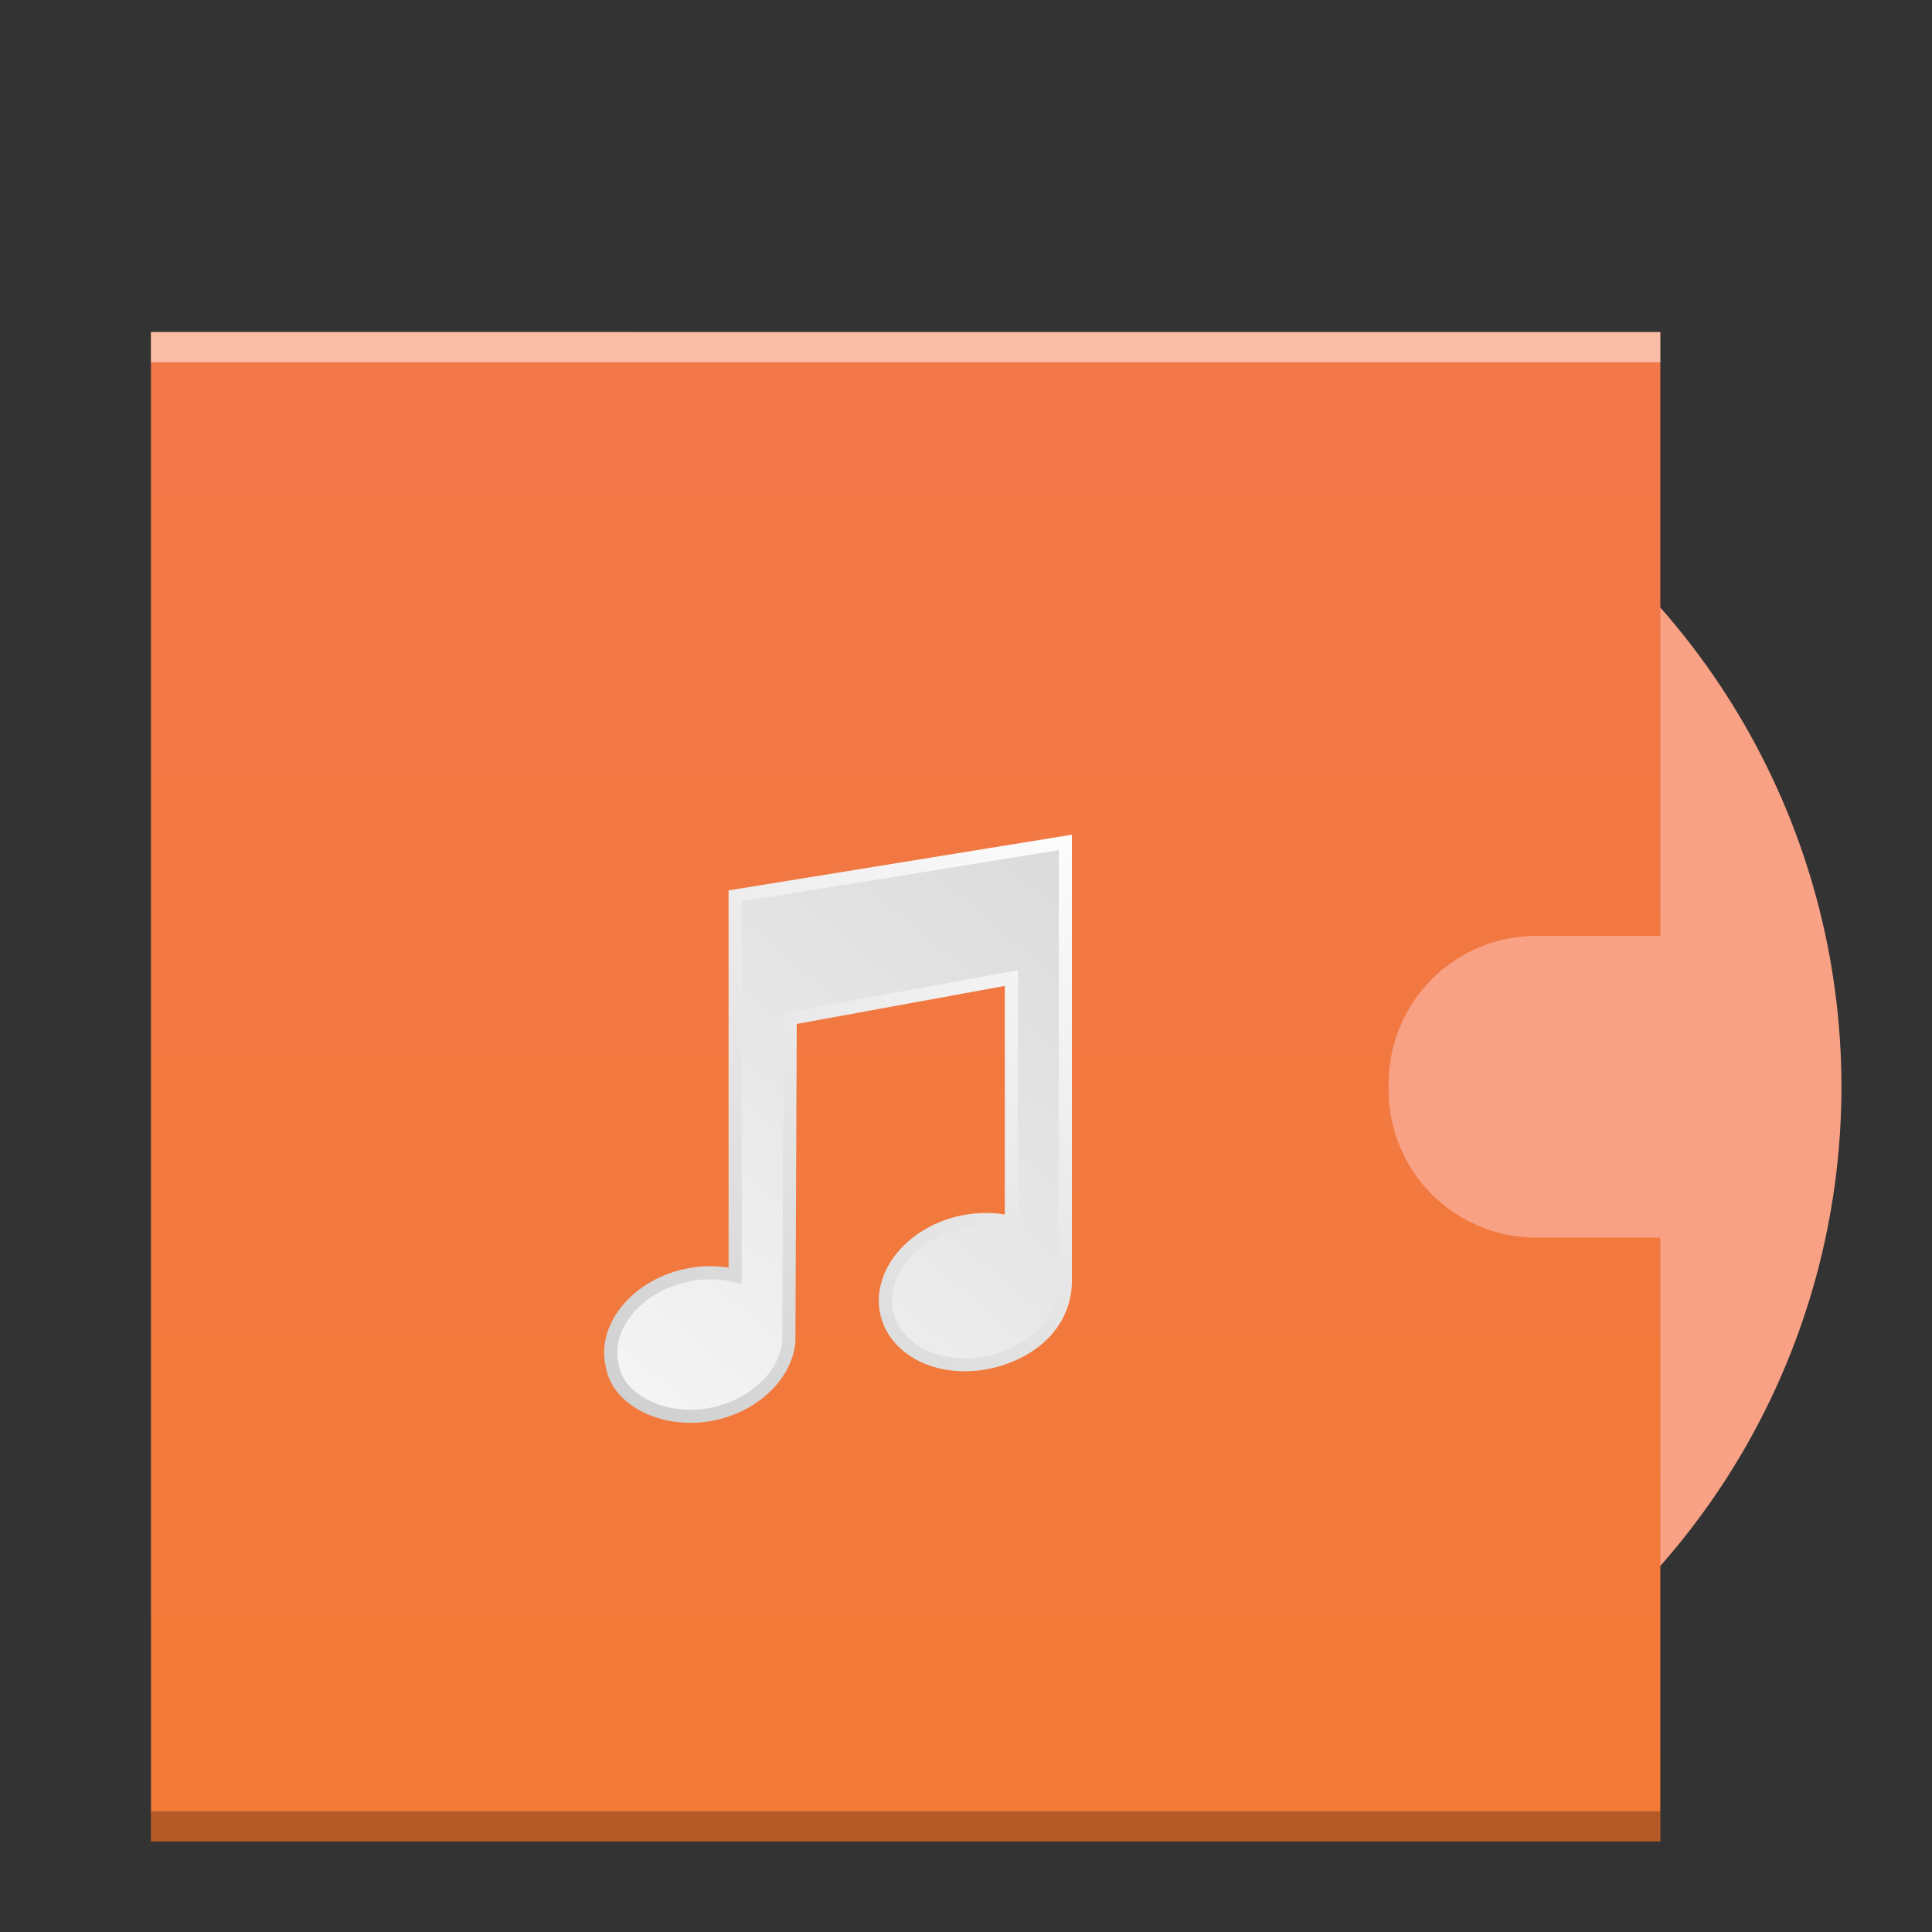 <?xml version="1.0" encoding="UTF-8" standalone="no"?>
<!-- Created with Inkscape (http://www.inkscape.org/) -->

<svg
   xmlns:dc="http://purl.org/dc/elements/1.1/"
   xmlns:cc="http://creativecommons.org/ns#"
   xmlns:rdf="http://www.w3.org/1999/02/22-rdf-syntax-ns#"
   xmlns:svg="http://www.w3.org/2000/svg"
   xmlns="http://www.w3.org/2000/svg"
   xmlns:xlink="http://www.w3.org/1999/xlink"
   xmlns:sodipodi="http://sodipodi.sourceforge.net/DTD/sodipodi-0.dtd"
   xmlns:inkscape="http://www.inkscape.org/namespaces/inkscape"
   width="64"
   height="64"
   viewBox="0 0 64 64"
   id="svg4219"
   version="1.1"
   inkscape:version="0.91 r13725"
   sodipodi:docname="audio-x-aac.svg">
  <rect x="0" y="0" width="64" height="64" fill="#333333" stroke="none"/>
  <defs
     id="defs4221">
    <linearGradient
       inkscape:collect="always"
       id="linearGradient4773">
      <stop
         style="stop-color:#f2784b;stop-opacity:1"
         offset="0"
         id="stop4775" />
      <stop
         style="stop-color:#f27935;stop-opacity:1"
         offset="1"
         id="stop4777" />
    </linearGradient>
    <linearGradient
       inkscape:collect="always"
       xlink:href="#linearGradient4773"
       id="linearGradient4779"
       x1="33.124"
       y1="994.747"
       x2="33.124"
       y2="1046.042"
       gradientUnits="userSpaceOnUse"
       gradientTransform="translate(-2,4)" />
    <linearGradient
       inkscape:collect="always"
       xlink:href="#linearGradient4150"
       id="linearGradient4156"
       x1="478.692"
       y1="-185.325"
       x2="-76.139"
       y2="467.237"
       gradientUnits="userSpaceOnUse" />
    <linearGradient
       inkscape:collect="always"
       id="linearGradient4150">
      <stop
         style="stop-color:#cccccc;stop-opacity:1"
         offset="0"
         id="stop4152" />
      <stop
         style="stop-color:#ffffff;stop-opacity:1"
         offset="1"
         id="stop4154" />
    </linearGradient>
    <linearGradient
       inkscape:collect="always"
       xlink:href="#linearGradient4150"
       id="linearGradient4164"
       x1="15.318"
       y1="379.498"
       x2="340.623"
       y2="-23.555"
       gradientUnits="userSpaceOnUse" />
    <linearGradient
       inkscape:collect="always"
       xlink:href="#linearGradient4150"
       id="linearGradient5279"
       gradientUnits="userSpaceOnUse"
       x1="478.692"
       y1="-185.325"
       x2="-76.139"
       y2="467.237" />
    <linearGradient
       inkscape:collect="always"
       xlink:href="#linearGradient4150"
       id="linearGradient5281"
       gradientUnits="userSpaceOnUse"
       x1="15.318"
       y1="379.498"
       x2="340.623"
       y2="-23.555" />
    <linearGradient
       inkscape:collect="always"
       xlink:href="#linearGradient4150"
       id="linearGradient5283"
       gradientUnits="userSpaceOnUse"
       x1="478.692"
       y1="-185.325"
       x2="-76.139"
       y2="467.237" />
    <linearGradient
       inkscape:collect="always"
       xlink:href="#linearGradient4150"
       id="linearGradient5285"
       gradientUnits="userSpaceOnUse"
       x1="15.318"
       y1="379.498"
       x2="340.623"
       y2="-23.555" />
    <linearGradient
       id="a-3"
       y1="392.36"
       y2="336.36"
       gradientUnits="userSpaceOnUse"
       x2="0"
       gradientTransform="translate(-143.143,682.074)">
      <stop
         stop-color="#ffffff"
         stop-opacity="0"
         id="stop7-6" />
      <stop
         offset="1"
         stop-color="#ffffff"
         stop-opacity=".2"
         id="stop9-7" />
    </linearGradient>
  </defs>
  <sodipodi:namedview
     id="base"
     pagecolor="#ffffff"
     bordercolor="#666666"
     borderopacity="1.0"
     inkscape:pageopacity="0.0"
     inkscape:pageshadow="2"
     inkscape:zoom="7.9195959"
     inkscape:cx="12.972636"
     inkscape:cy="26.073432"
     inkscape:document-units="px"
     inkscape:current-layer="layer1"
     showgrid="false"
     units="px"
     inkscape:window-width="1366"
     inkscape:window-height="700"
     inkscape:window-x="0"
     inkscape:window-y="0"
     inkscape:window-maximized="1" />
  <g
     inkscape:label="Camada 1"
     inkscape:groupmode="layer"
     id="layer1"
     transform="translate(0,-988.362)">
    <circle
       cx="37"
       cy="1024.362"
       r="24"
       id="circle13"
       style="color:#000000;color-interpolation:sRGB;color-interpolation-filters:linearRGB;fill:#f8a184;fill-opacity:1;color-rendering:auto;image-rendering:auto;shape-rendering:auto;text-rendering:auto" />
    <path
       d="m 5,999.362 0,50 50,0 0,-20 -4.096,0 c -2.717,0 -4.904,-2.187 -4.904,-4.904 l 0,-0.191 c 0,-2.717 2.187,-4.904 4.904,-4.904 l 4.096,0 0,-20 z"
       id="path15"
       style="color:#000000;color-interpolation:sRGB;color-interpolation-filters:linearRGB;fill:url(#linearGradient4779);fill-opacity:1;color-rendering:auto;image-rendering:auto;shape-rendering:auto;text-rendering:auto"
       inkscape:connector-curvature="0" />
    <rect
       x="5"
       y="999.362"
       width="50"
       height="1"
       id="rect21"
       style="color:#000000;opacity:0.5;color-interpolation:sRGB;color-interpolation-filters:linearRGB;fill:#ffffff;color-rendering:auto;image-rendering:auto;shape-rendering:auto;text-rendering:auto" />
    <rect
       x="5"
       y="1048.362"
       width="50"
       height="1"
       id="rect17"
       style="color:#000000;opacity:0.25;color-interpolation:sRGB;color-interpolation-filters:linearRGB;color-rendering:auto;image-rendering:auto;shape-rendering:auto;text-rendering:auto" />
    <g
       transform="matrix(0.053,0,0,0.053,18.255,1016.268)"
       id="g4177"
       style="fill:url(#linearGradient4156);fill-opacity:1;stroke:url(#linearGradient4164);stroke-width:8.199;stroke-miterlimit:4;stroke-dasharray:none">
      <g
         id="g4179"
         style="fill:url(#linearGradient5283);fill-opacity:1;stroke:url(#linearGradient5285);stroke-width:8.199;stroke-miterlimit:4;stroke-dasharray:none">
        <path
           inkscape:connector-curvature="0"
           d="m 115.769,33.362 -0.727,0.111 0,237.324 c -10.169,-2.57 -21.68,-2.468 -32.699,0.276 -14.544,3.633 -27.13,11.493 -35.474,22.104 -8.368,10.671 -11.412,22.788 -8.59,34.06 2.828,17.936 23.893,31.447 48.993,31.447 5.561,0 11.1,-0.667 16.45,-2.012 24.649,-6.102 43.114,-24.488 44.904,-44.796 l 0.832,-201.824 138.242,-25.271 0,152.853 c -10.352,-2.643 -22.098,-2.559 -33.326,0.204 -30.433,7.632 -50.345,33.212 -44.405,57.039 4.72,18.897 24.289,31.592 48.711,31.592 5.765,0 11.606,-0.721 17.323,-2.149 28.03,-7.08 45.427,-26.367 45.427,-50.32 l 0,-274 -205.661,33.362 z"
           id="path4181"
           style="fill:url(#linearGradient5279);fill-opacity:1;stroke:url(#linearGradient5281);stroke-width:8.199;stroke-miterlimit:4;stroke-dasharray:none" />
      </g>
    </g>
  </g>
</svg>

